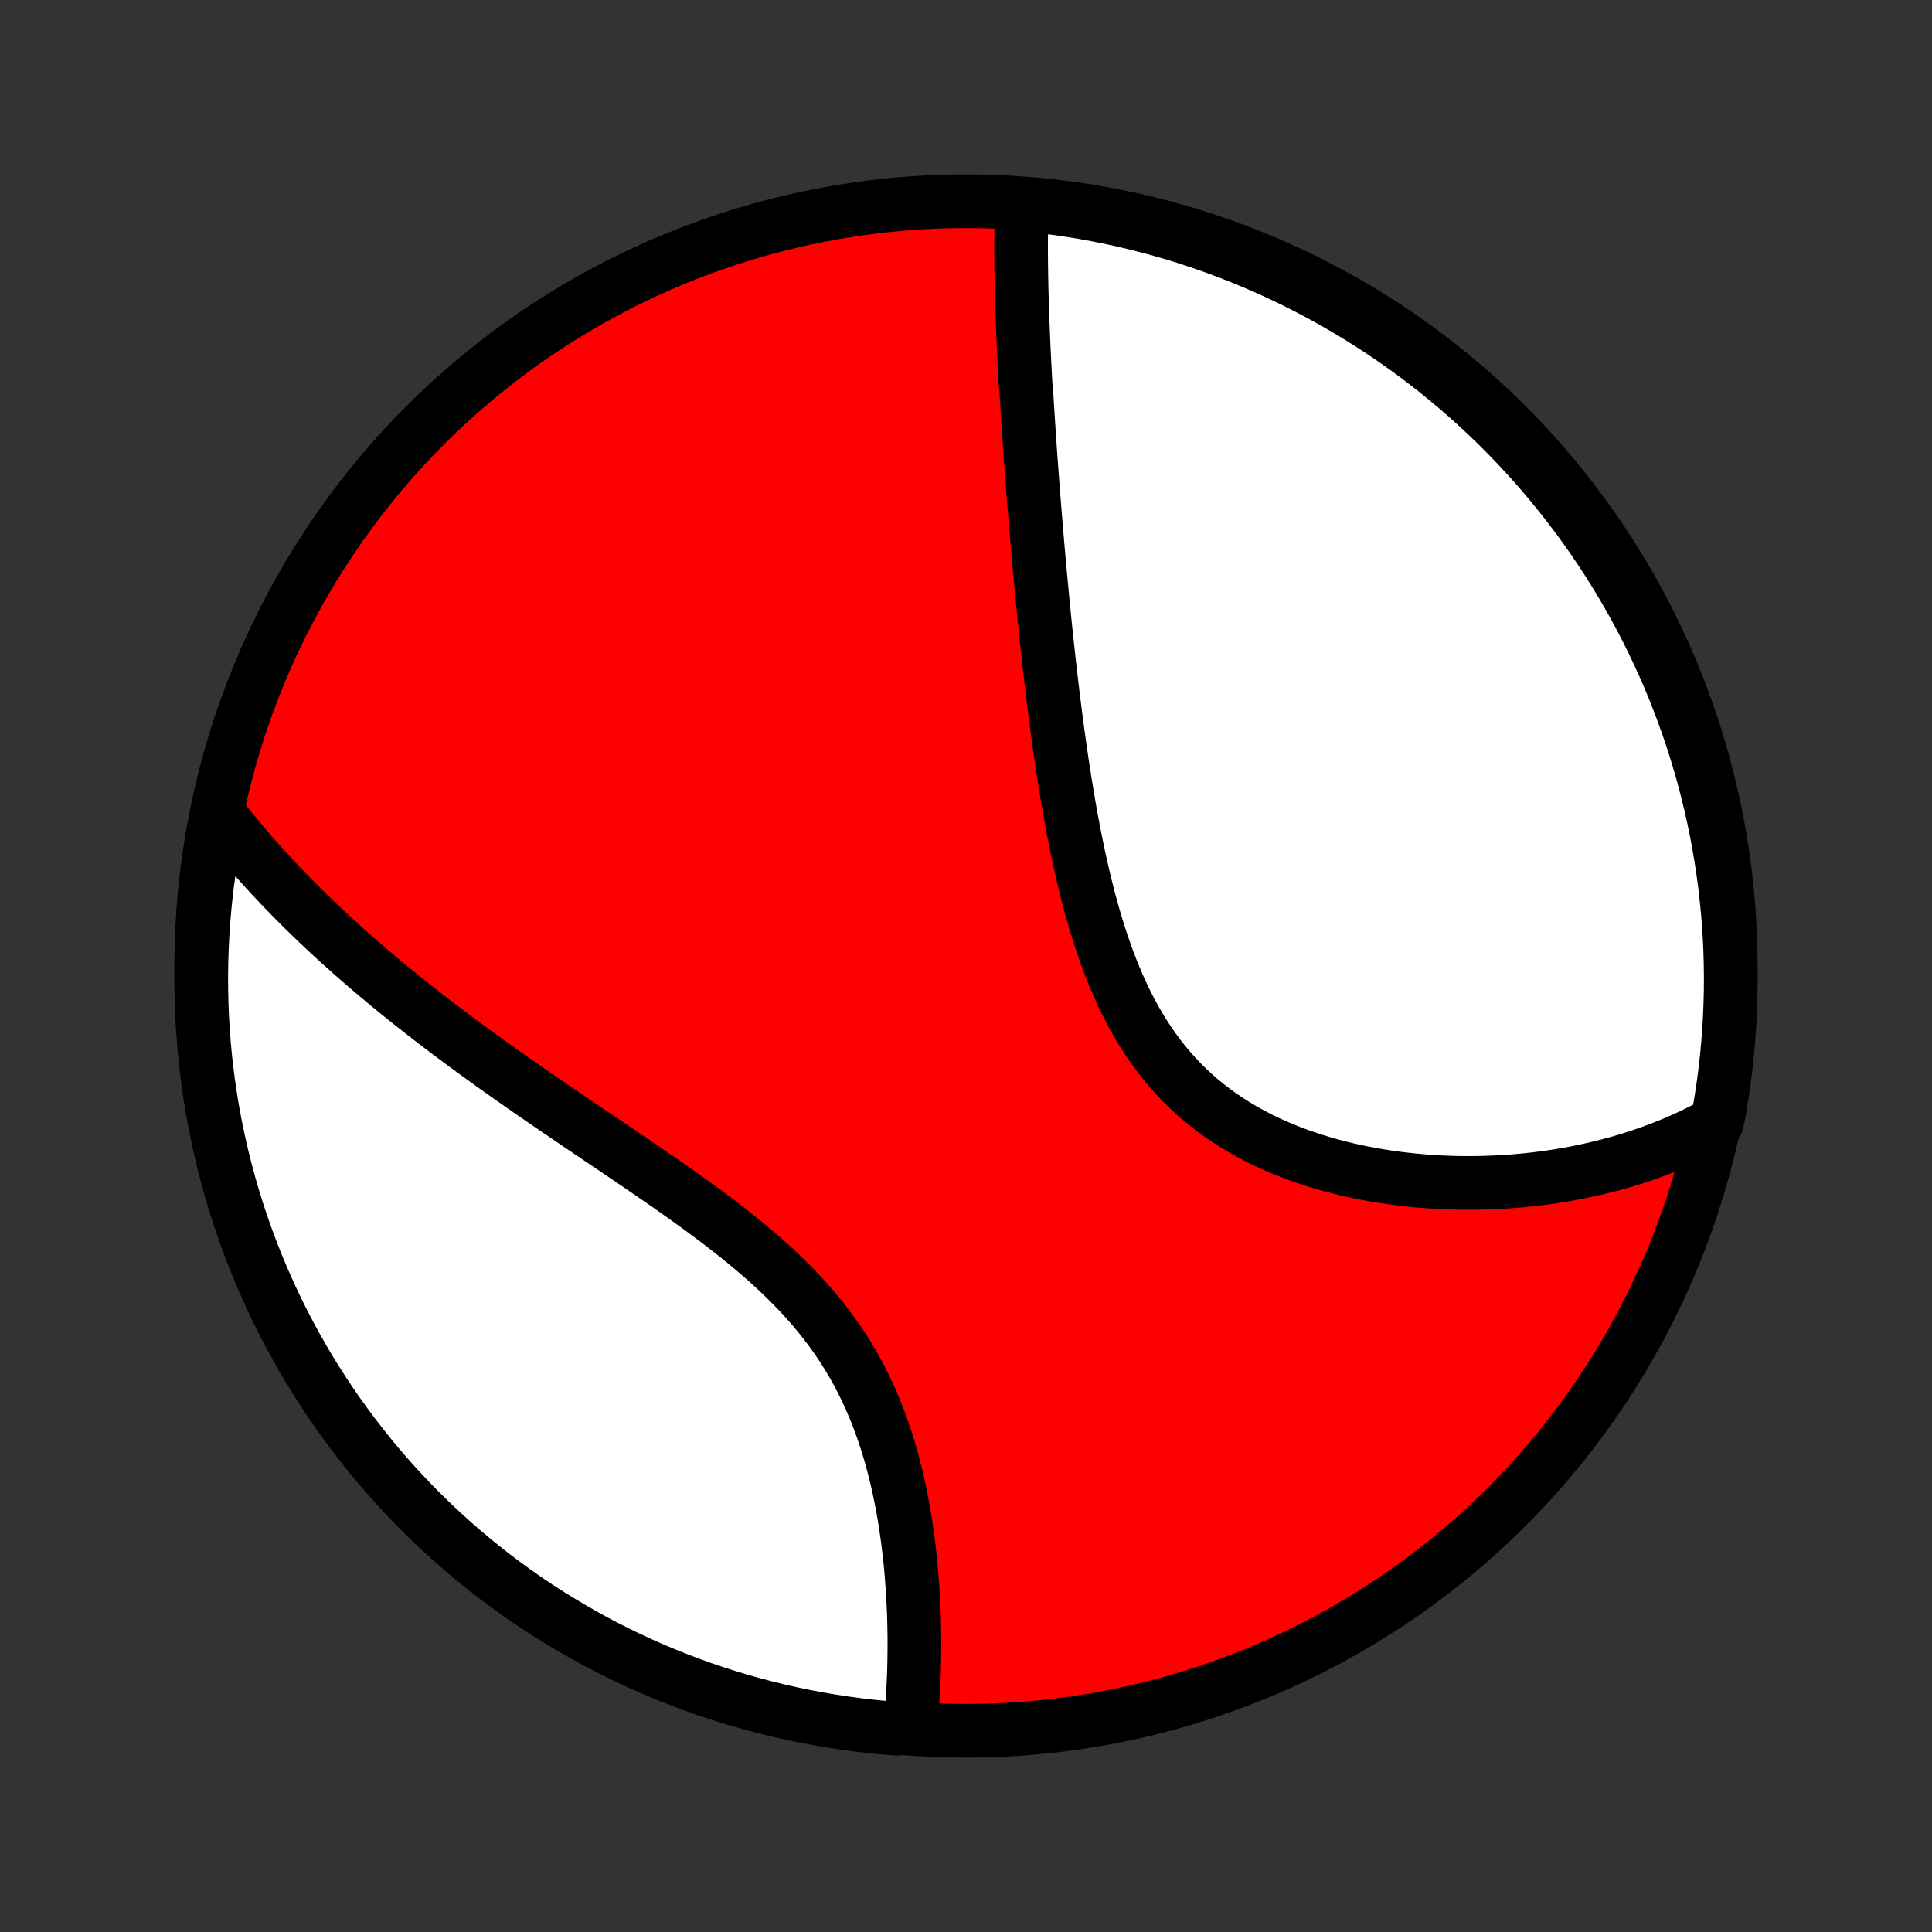 <?xml version="1.0" encoding="utf-8" standalone="no"?>
<!DOCTYPE svg PUBLIC "-//W3C//DTD SVG 1.1//EN"
  "http://www.w3.org/Graphics/SVG/1.1/DTD/svg11.dtd">
<!-- Created with matplotlib (http://matplotlib.org/) -->
<svg height="72pt" version="1.1" viewBox="0 0 72 72" width="72pt" xmlns="http://www.w3.org/2000/svg" xmlns:xlink="http://www.w3.org/1999/xlink">
 <rect x="0" y="0" width="72" height="72" fill="#333333" stroke="none"/>
 <defs>
  <style type="text/css">
*{stroke-linecap:butt;stroke-linejoin:round;}
  </style>
 </defs>
 <g id="figure_1">
  <g id="patch_1">
   <path d="
M0 72
L72 72
L72 0
L0 0
z
" style="fill:none;"/>
  </g>
  <g id="axes_1">
   <g id="PatchCollection_1">
    <defs>
     <path d="
M36 -7.5
C43.558 -7.5 50.808 -10.503 56.153 -15.848
C61.497 -21.192 64.5 -28.442 64.5 -36
C64.5 -43.558 61.497 -50.808 56.153 -56.153
C50.808 -61.497 43.558 -64.5 36 -64.5
C28.442 -64.5 21.192 -61.497 15.848 -56.153
C10.503 -50.808 7.5 -43.558 7.5 -36
C7.5 -28.442 10.503 -21.192 15.848 -15.848
C21.192 -10.503 28.442 -7.5 36 -7.5
z
" id="C0_0_a811fe30f3"/>
     <path d="
M38.076 -64.22
L38.07 -64.015
L38.065 -63.81
L38.06 -63.605
L38.057 -63.399
L38.055 -63.193
L38.053 -62.987
L38.053 -62.78
L38.053 -62.573
L38.054 -62.366
L38.056 -62.158
L38.059 -61.95
L38.062 -61.741
L38.066 -61.532
L38.07 -61.323
L38.075 -61.113
L38.081 -60.903
L38.087 -60.692
L38.094 -60.481
L38.101 -60.269
L38.108 -60.057
L38.117 -59.845
L38.125 -59.632
L38.134 -59.418
L38.143 -59.203
L38.153 -58.989
L38.163 -58.773
L38.174 -58.557
L38.185 -58.34
L38.196 -58.122
L38.208 -57.904
L38.219 -57.684
L38.245 -57.464
L38.258 -57.243
L38.271 -57.021
L38.285 -56.799
L38.299 -56.575
L38.313 -56.35
L38.328 -56.124
L38.343 -55.898
L38.358 -55.669
L38.374 -55.44
L38.39 -55.21
L38.406 -54.978
L38.423 -54.746
L38.44 -54.511
L38.458 -54.276
L38.475 -54.039
L38.493 -53.801
L38.512 -53.561
L38.531 -53.32
L38.55 -53.077
L38.57 -52.833
L38.59 -52.587
L38.611 -52.339
L38.632 -52.09
L38.653 -51.838
L38.675 -51.585
L38.697 -51.331
L38.72 -51.074
L38.743 -50.815
L38.767 -50.555
L38.792 -50.292
L38.817 -50.028
L38.842 -49.761
L38.868 -49.493
L38.895 -49.222
L38.922 -48.949
L38.95 -48.674
L38.979 -48.397
L39.009 -48.117
L39.039 -47.836
L39.07 -47.552
L39.102 -47.266
L39.135 -46.977
L39.168 -46.687
L39.203 -46.394
L39.239 -46.099
L39.275 -45.801
L39.313 -45.501
L39.352 -45.199
L39.392 -44.895
L39.434 -44.589
L39.477 -44.28
L39.521 -43.97
L39.566 -43.657
L39.614 -43.342
L39.663 -43.026
L39.714 -42.708
L39.766 -42.387
L39.821 -42.066
L39.877 -41.742
L39.936 -41.418
L39.997 -41.092
L40.061 -40.765
L40.127 -40.437
L40.196 -40.108
L40.268 -39.778
L40.343 -39.448
L40.421 -39.118
L40.503 -38.788
L40.588 -38.458
L40.677 -38.129
L40.77 -37.8
L40.867 -37.473
L40.969 -37.147
L41.076 -36.822
L41.187 -36.5
L41.304 -36.18
L41.426 -35.863
L41.554 -35.549
L41.687 -35.238
L41.827 -34.931
L41.973 -34.629
L42.125 -34.331
L42.285 -34.037
L42.451 -33.749
L42.623 -33.467
L42.804 -33.19
L42.991 -32.92
L43.185 -32.657
L43.387 -32.4
L43.596 -32.15
L43.812 -31.907
L44.035 -31.672
L44.265 -31.445
L44.501 -31.225
L44.744 -31.013
L44.994 -30.809
L45.249 -30.613
L45.51 -30.425
L45.777 -30.245
L46.048 -30.073
L46.324 -29.909
L46.605 -29.752
L46.889 -29.603
L47.178 -29.461
L47.469 -29.327
L47.763 -29.2
L48.06 -29.08
L48.359 -28.967
L48.66 -28.861
L48.962 -28.762
L49.265 -28.669
L49.57 -28.582
L49.874 -28.501
L50.179 -28.426
L50.485 -28.357
L50.79 -28.294
L51.094 -28.236
L51.398 -28.183
L51.701 -28.136
L52.003 -28.093
L52.304 -28.056
L52.603 -28.023
L52.901 -27.995
L53.198 -27.971
L53.492 -27.952
L53.785 -27.937
L54.075 -27.926
L54.364 -27.919
L54.651 -27.916
L54.935 -27.917
L55.217 -27.922
L55.497 -27.93
L55.774 -27.942
L56.049 -27.957
L56.322 -27.975
L56.592 -27.997
L56.86 -28.022
L57.125 -28.051
L57.388 -28.082
L57.648 -28.116
L57.906 -28.154
L58.161 -28.194
L58.414 -28.237
L58.664 -28.283
L58.912 -28.332
L59.157 -28.384
L59.401 -28.438
L59.641 -28.495
L59.879 -28.555
L60.115 -28.617
L60.349 -28.682
L60.58 -28.749
L60.809 -28.819
L61.036 -28.892
L61.26 -28.967
L61.482 -29.044
L61.702 -29.125
L61.92 -29.207
L62.136 -29.292
L62.35 -29.38
L62.562 -29.47
L62.771 -29.563
L62.979 -29.658
L63.184 -29.756
L63.388 -29.857
L63.589 -29.96
L63.789 -30.066
L63.991 -30.174
L64.081 -30.64
L64.161 -31.129
L64.234 -31.62
L64.297 -32.112
L64.352 -32.605
L64.398 -33.1
L64.436 -33.595
L64.465 -34.091
L64.485 -34.588
L64.497 -35.085
L64.5 -35.582
L64.494 -36.079
L64.48 -36.577
L64.457 -37.074
L64.425 -37.571
L64.385 -38.067
L64.335 -38.563
L64.278 -39.058
L64.212 -39.552
L64.137 -40.045
L64.053 -40.537
L63.961 -41.027
L63.861 -41.516
L63.752 -42.003
L63.634 -42.488
L63.508 -42.972
L63.374 -43.453
L63.231 -43.932
L63.081 -44.408
L62.921 -44.883
L62.754 -45.354
L62.578 -45.822
L62.395 -46.288
L62.203 -46.75
L62.004 -47.209
L61.796 -47.664
L61.581 -48.117
L61.358 -48.565
L61.127 -49.009
L60.888 -49.45
L60.642 -49.886
L60.388 -50.319
L60.127 -50.747
L59.859 -51.17
L59.583 -51.589
L59.3 -52.003
L59.01 -52.412
L58.713 -52.816
L58.409 -53.215
L58.099 -53.609
L57.781 -53.997
L57.457 -54.38
L57.126 -54.758
L56.789 -55.129
L56.446 -55.495
L56.096 -55.855
L55.741 -56.209
L55.379 -56.556
L55.011 -56.898
L54.638 -57.233
L54.259 -57.561
L53.874 -57.883
L53.484 -58.199
L53.088 -58.507
L52.688 -58.809
L52.282 -59.104
L51.871 -59.391
L51.456 -59.672
L51.035 -59.945
L50.611 -60.211
L50.181 -60.47
L49.748 -60.721
L49.31 -60.965
L48.868 -61.201
L48.422 -61.43
L47.973 -61.65
L47.519 -61.863
L47.063 -62.068
L46.603 -62.265
L46.139 -62.454
L45.673 -62.635
L45.204 -62.808
L44.731 -62.973
L44.257 -63.13
L43.779 -63.278
L43.3 -63.418
L42.818 -63.549
L42.334 -63.672
L41.848 -63.787
L41.36 -63.894
L40.871 -63.991
L40.38 -64.081
L39.888 -64.161
L39.395 -64.234
L38.9 -64.297
z
" id="C0_1_f54175d0e1"/>
     <path d="
M8.139 -41.689
L8.278 -41.509
L8.418 -41.331
L8.56 -41.153
L8.703 -40.976
L8.847 -40.8
L8.993 -40.625
L9.14 -40.45
L9.289 -40.277
L9.439 -40.104
L9.591 -39.931
L9.744 -39.76
L9.899 -39.588
L10.056 -39.418
L10.214 -39.248
L10.373 -39.078
L10.534 -38.909
L10.697 -38.74
L10.861 -38.572
L11.027 -38.404
L11.195 -38.236
L11.364 -38.068
L11.536 -37.901
L11.709 -37.734
L11.883 -37.567
L12.06 -37.401
L12.238 -37.234
L12.418 -37.067
L12.601 -36.901
L12.785 -36.734
L12.971 -36.568
L13.159 -36.401
L13.349 -36.234
L13.541 -36.068
L13.736 -35.901
L13.932 -35.734
L14.131 -35.566
L14.332 -35.399
L14.535 -35.231
L14.74 -35.063
L14.948 -34.895
L15.158 -34.726
L15.37 -34.557
L15.585 -34.388
L15.802 -34.218
L16.021 -34.048
L16.243 -33.877
L16.468 -33.706
L16.695 -33.534
L16.924 -33.362
L17.157 -33.189
L17.391 -33.016
L17.629 -32.842
L17.869 -32.667
L18.111 -32.492
L18.356 -32.316
L18.604 -32.139
L18.855 -31.962
L19.107 -31.784
L19.363 -31.605
L19.621 -31.425
L19.882 -31.245
L20.145 -31.063
L20.41 -30.881
L20.678 -30.698
L20.948 -30.514
L21.221 -30.329
L21.495 -30.142
L21.772 -29.955
L22.051 -29.767
L22.331 -29.578
L22.614 -29.387
L22.898 -29.196
L23.183 -29.003
L23.47 -28.808
L23.758 -28.613
L24.046 -28.416
L24.336 -28.217
L24.626 -28.017
L24.916 -27.816
L25.206 -27.612
L25.496 -27.407
L25.785 -27.2
L26.073 -26.991
L26.36 -26.78
L26.645 -26.567
L26.929 -26.351
L27.21 -26.133
L27.489 -25.912
L27.764 -25.689
L28.036 -25.463
L28.305 -25.234
L28.569 -25.003
L28.828 -24.768
L29.083 -24.53
L29.332 -24.288
L29.575 -24.043
L29.813 -23.795
L30.044 -23.543
L30.268 -23.288
L30.486 -23.029
L30.696 -22.767
L30.9 -22.502
L31.096 -22.233
L31.284 -21.96
L31.465 -21.685
L31.638 -21.406
L31.804 -21.125
L31.962 -20.841
L32.112 -20.554
L32.255 -20.265
L32.391 -19.974
L32.52 -19.681
L32.642 -19.387
L32.757 -19.092
L32.866 -18.795
L32.968 -18.498
L33.065 -18.2
L33.155 -17.902
L33.24 -17.604
L33.319 -17.306
L33.393 -17.009
L33.462 -16.713
L33.526 -16.417
L33.586 -16.123
L33.641 -15.83
L33.693 -15.539
L33.74 -15.249
L33.783 -14.961
L33.823 -14.675
L33.859 -14.392
L33.892 -14.111
L33.922 -13.832
L33.949 -13.555
L33.972 -13.281
L33.993 -13.01
L34.012 -12.742
L34.028 -12.476
L34.041 -12.213
L34.053 -11.953
L34.062 -11.696
L34.068 -11.442
L34.073 -11.191
L34.076 -10.943
L34.076 -10.698
L34.075 -10.456
L34.072 -10.217
L34.068 -9.98
L34.062 -9.747
L34.054 -9.517
L34.044 -9.29
L34.033 -9.066
L34.021 -8.845
L34.007 -8.626
L33.991 -8.411
L33.975 -8.198
L33.956 -7.988
L33.937 -7.781
L33.42 -7.577
L32.925 -7.617
L32.431 -7.666
L31.938 -7.724
L31.447 -7.791
L30.956 -7.866
L30.468 -7.95
L29.98 -8.042
L29.495 -8.143
L29.012 -8.252
L28.531 -8.37
L28.052 -8.496
L27.575 -8.631
L27.102 -8.774
L26.63 -8.925
L26.162 -9.084
L25.697 -9.252
L25.235 -9.428
L24.776 -9.611
L24.32 -9.803
L23.868 -10.003
L23.42 -10.211
L22.976 -10.427
L22.535 -10.65
L22.099 -10.881
L21.667 -11.12
L21.239 -11.367
L20.816 -11.62
L20.397 -11.882
L19.983 -12.15
L19.574 -12.426
L19.17 -12.71
L18.771 -13
L18.378 -13.297
L17.99 -13.601
L17.607 -13.912
L17.23 -14.23
L16.858 -14.554
L16.493 -14.885
L16.133 -15.222
L15.78 -15.566
L15.432 -15.916
L15.091 -16.272
L14.756 -16.634
L14.428 -17.001
L14.106 -17.375
L13.791 -17.754
L13.483 -18.139
L13.181 -18.53
L12.887 -18.925
L12.599 -19.326
L12.319 -19.732
L12.046 -20.143
L11.78 -20.559
L11.521 -20.979
L11.27 -21.404
L11.027 -21.833
L10.791 -22.267
L10.563 -22.705
L10.342 -23.147
L10.13 -23.593
L9.925 -24.043
L9.728 -24.496
L9.539 -24.953
L9.359 -25.413
L9.186 -25.876
L9.022 -26.343
L8.865 -26.812
L8.717 -27.285
L8.578 -27.759
L8.446 -28.237
L8.323 -28.717
L8.209 -29.199
L8.103 -29.683
L8.005 -30.169
L7.916 -30.656
L7.836 -31.146
L7.764 -31.637
L7.701 -32.129
L7.646 -32.622
L7.6 -33.117
L7.563 -33.612
L7.534 -34.108
L7.514 -34.605
L7.503 -35.102
L7.5 -35.599
L7.506 -36.096
L7.521 -36.594
L7.544 -37.091
L7.576 -37.588
L7.617 -38.084
L7.666 -38.58
L7.724 -39.075
L7.791 -39.569
L7.866 -40.062
L7.95 -40.553
z
" id="C0_2_fc02a89a8f"/>
    </defs>
    <g clip-path="url(#p1bffca34e9)">
     <use style="fill:#ff0000;stroke:#000000;stroke-width:2.0;" x="0.0" xlink:href="#C0_0_a811fe30f3" y="72.0"/>
    </g>
    <g clip-path="url(#p1bffca34e9)">
     <use style="fill:#ffffff;stroke:#000000;stroke-width:2.0;" x="0.0" xlink:href="#C0_1_f54175d0e1" y="72.0"/>
    </g>
    <g clip-path="url(#p1bffca34e9)">
     <use style="fill:#ffffff;stroke:#000000;stroke-width:2.0;" x="0.0" xlink:href="#C0_2_fc02a89a8f" y="72.0"/>
    </g>
   </g>
  </g>
 </g>
 <defs>
  <clipPath id="p1bffca34e9">
   <rect height="72.0" width="72.0" x="0.0" y="0.0"/>
  </clipPath>
 </defs>
</svg>
